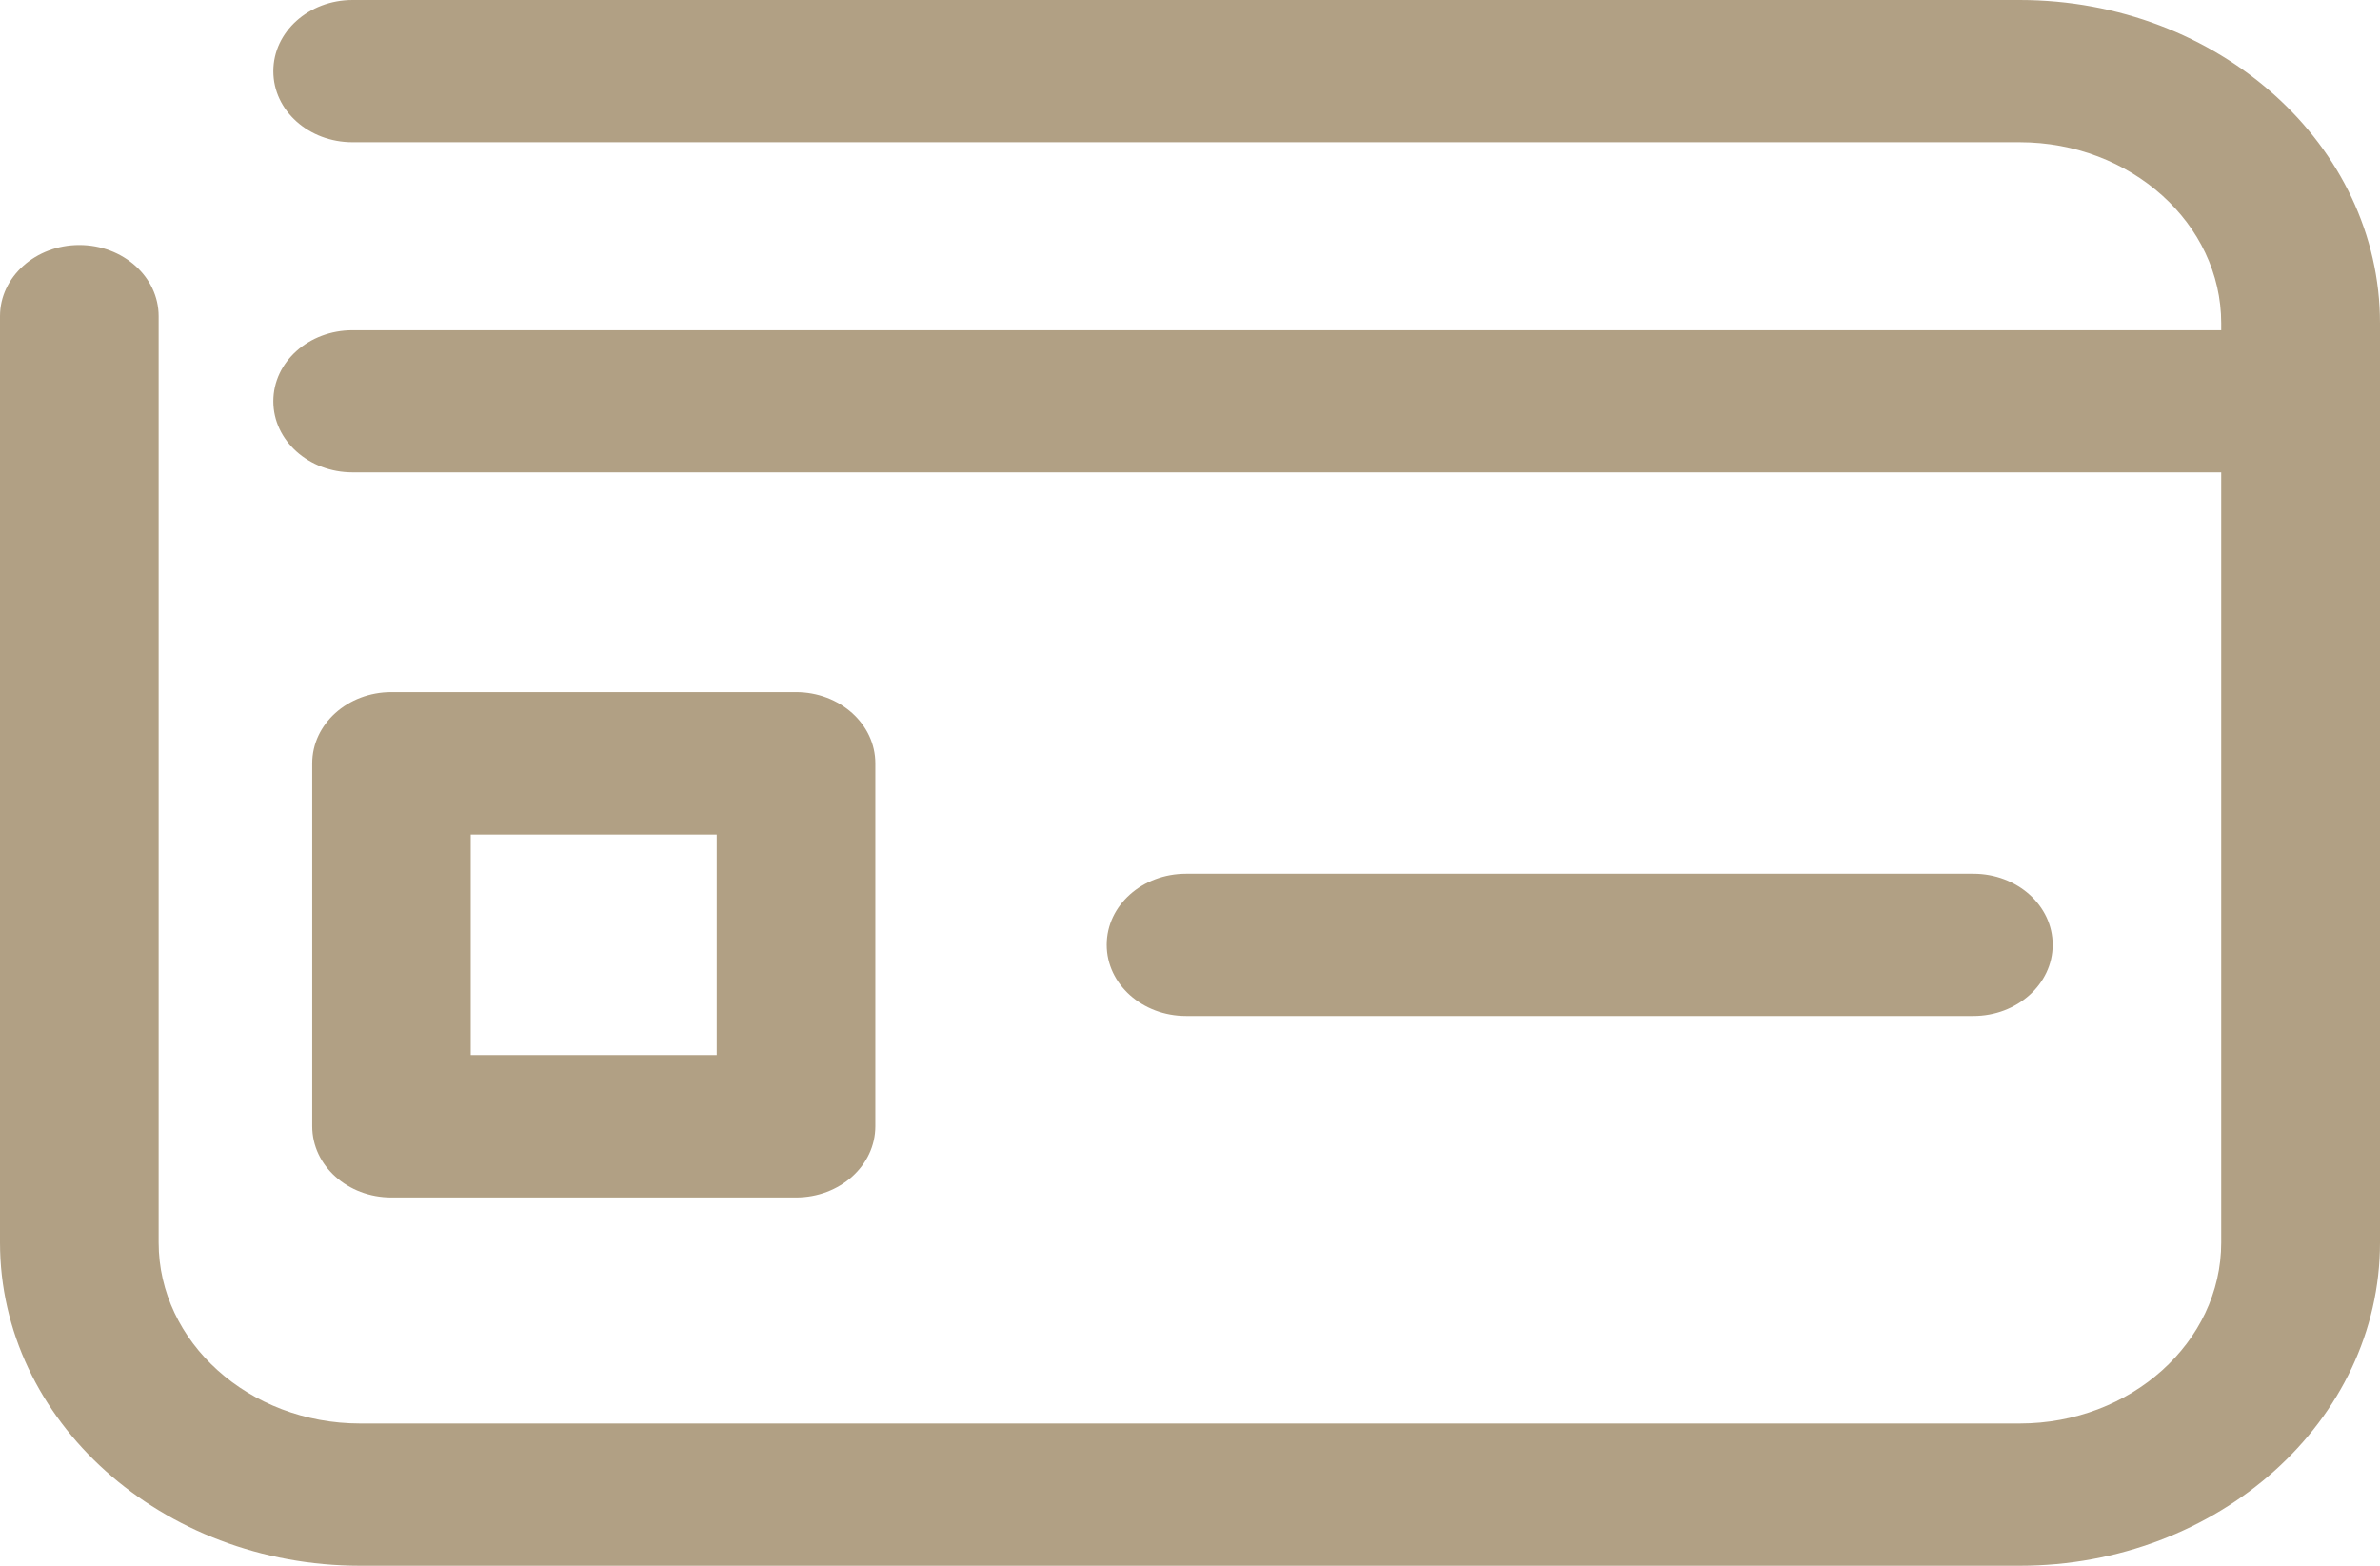 <svg width="38" height="25" viewBox="0 0 38 25" fill="none" xmlns="http://www.w3.org/2000/svg">
<path d="M32.246 0H5.629C4.929 0 4.364 0.508 4.364 1.137C4.364 1.766 4.929 2.271 5.629 2.271H32.246C34.021 2.271 35.465 3.57 35.465 5.162V5.273H5.629C4.929 5.273 4.364 5.778 4.364 6.407C4.364 7.034 4.929 7.542 5.629 7.542H35.465V19.839C35.465 21.43 34.021 22.729 32.246 22.729H5.752C3.977 22.729 2.533 21.43 2.533 19.839V5.049C2.533 4.421 1.966 3.912 1.267 3.912C0.567 3.912 0 4.421 0 5.049V19.839C0 22.686 2.581 25 5.752 25H32.246C35.417 25 38 22.686 38 19.839V5.162C38 2.316 35.417 0 32.246 0ZM31.507 16.222C32.206 16.222 32.774 15.713 32.774 15.086C32.774 14.456 32.206 13.951 31.507 13.951H18.938C18.237 13.951 17.67 14.456 17.67 15.086C17.67 15.713 18.237 16.222 18.938 16.222H31.507ZM7.516 13.325H11.443V16.846H7.516V13.325ZM12.708 19.12C13.409 19.12 13.976 18.612 13.976 17.982V12.188C13.976 11.561 13.409 11.051 12.708 11.051H6.25C5.55 11.051 4.985 11.561 4.985 12.188V17.982C4.985 18.612 5.55 19.12 6.25 19.12H12.708Z" fill="#B1A084"/>
</svg>
